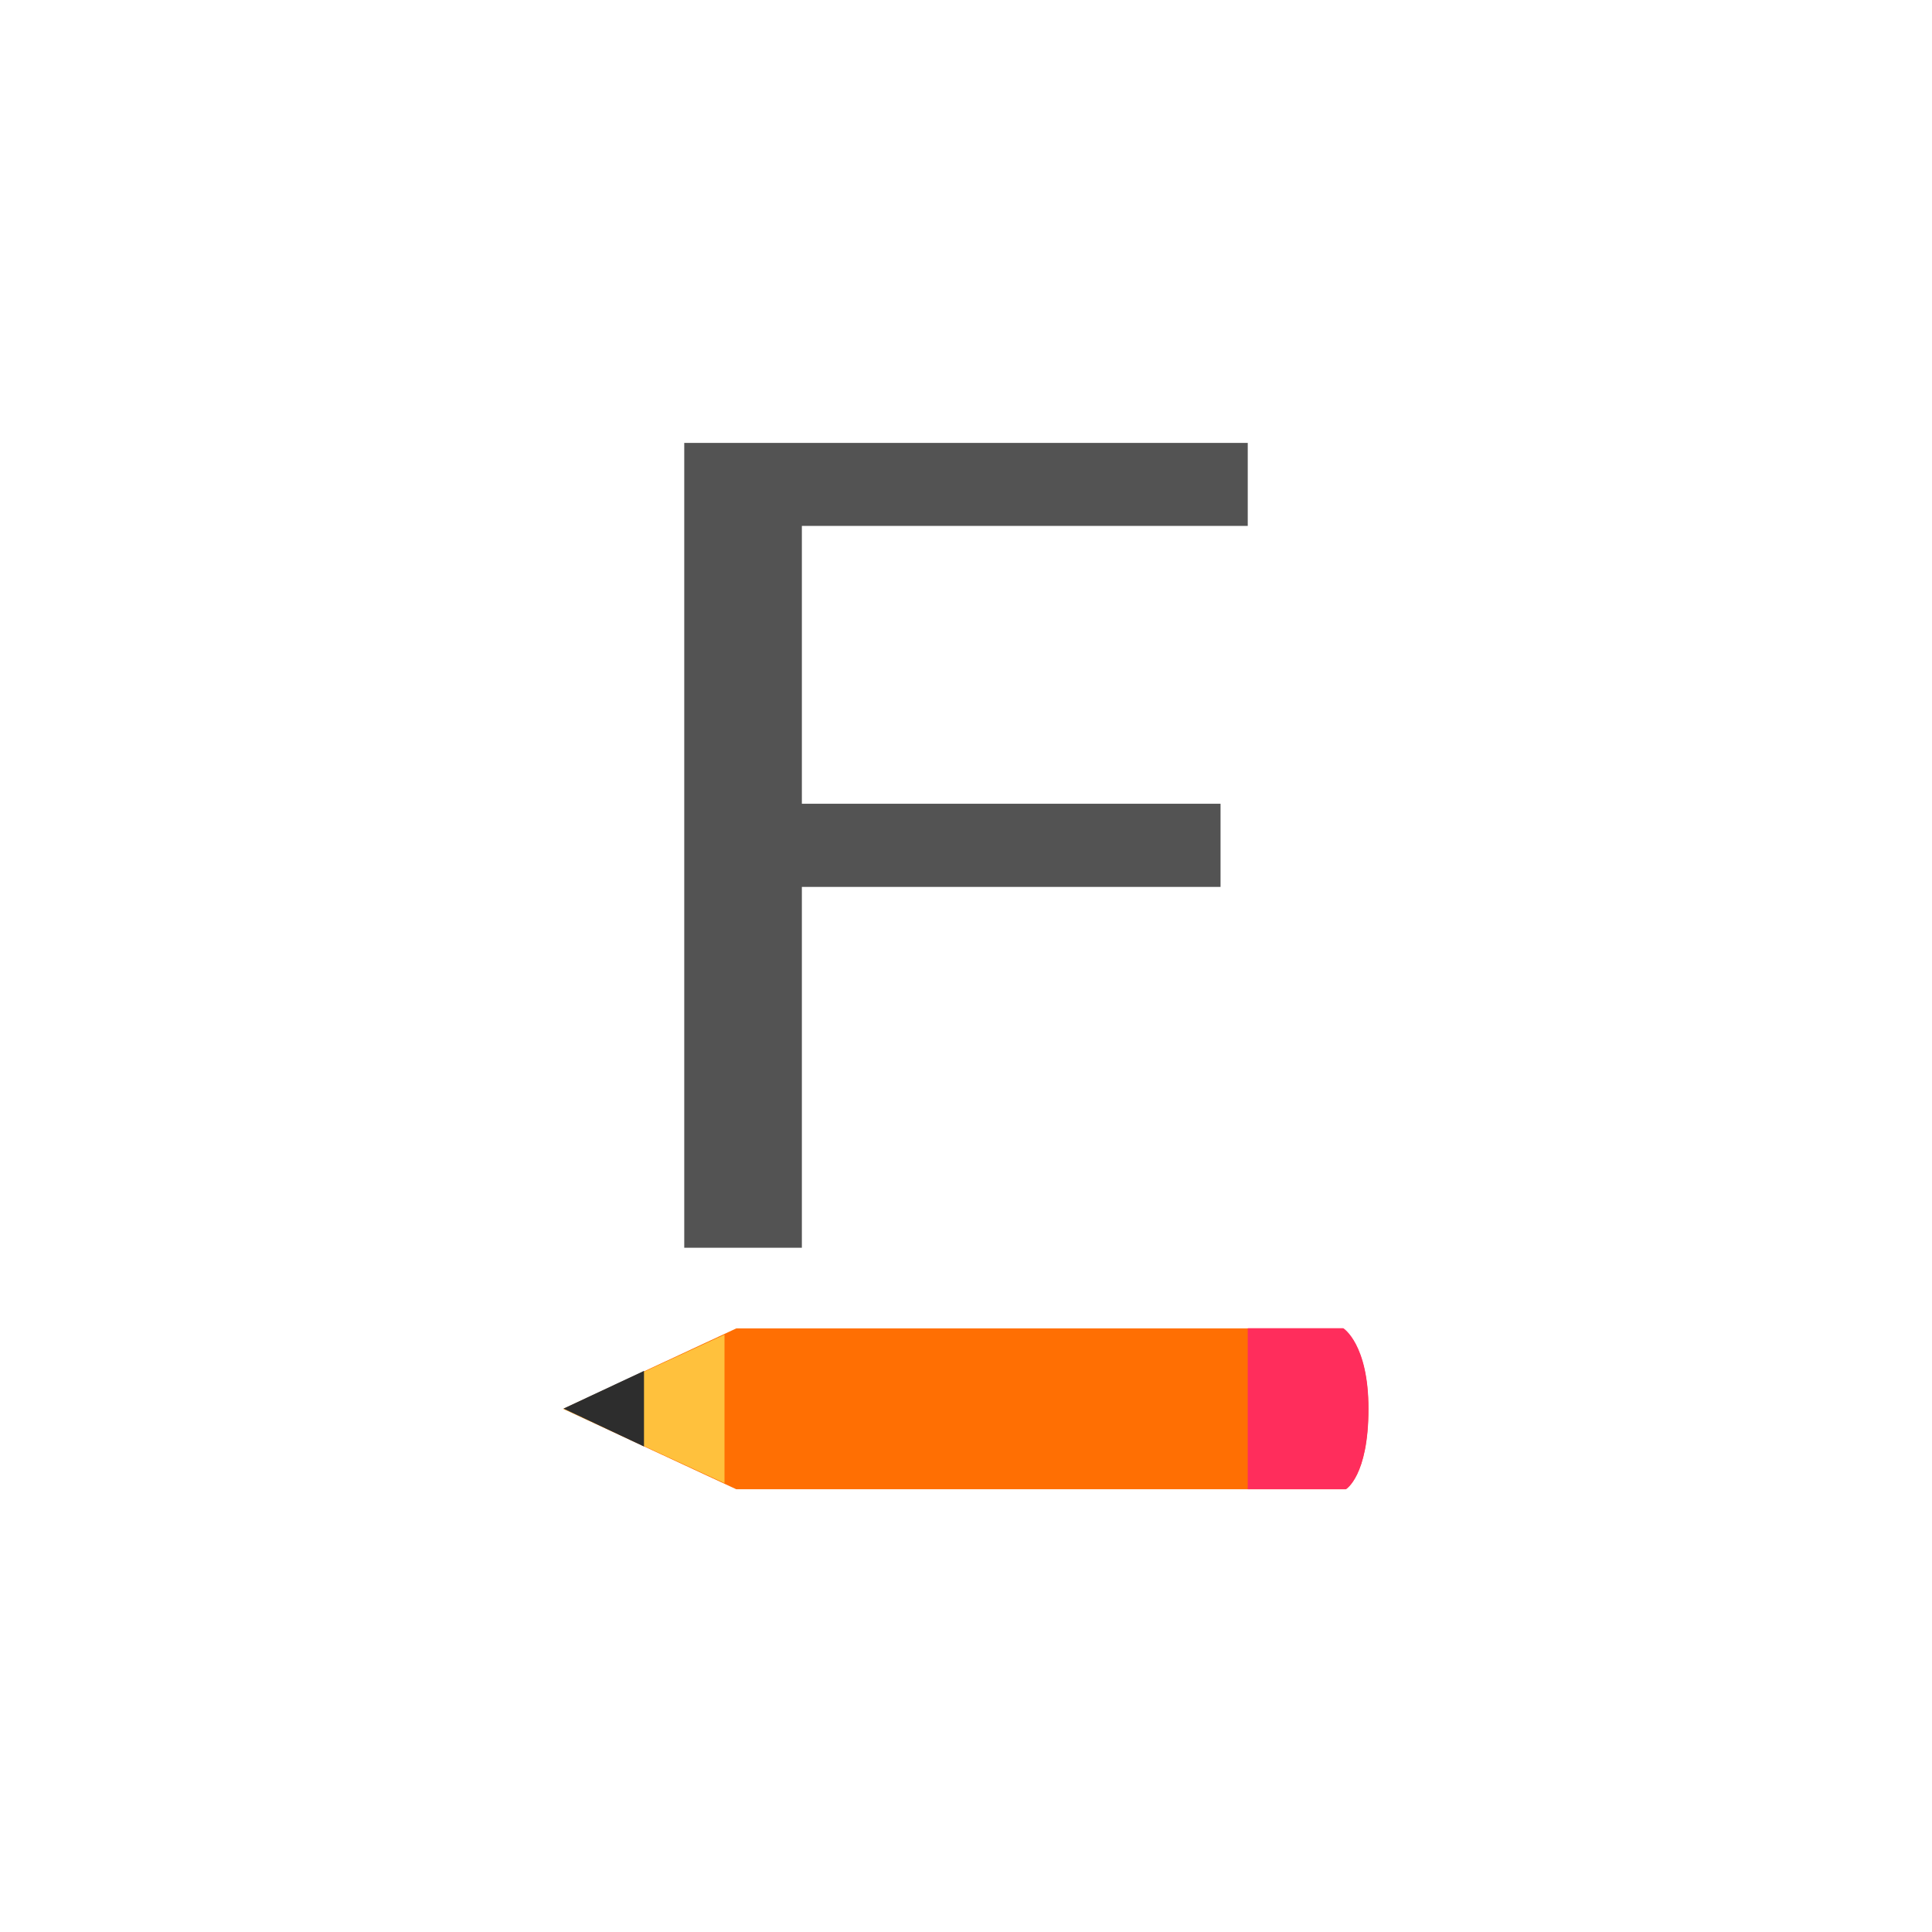 <!-- color: #eeeeee -->
<svg xmlns="http://www.w3.org/2000/svg" xmlns:xlink="http://www.w3.org/1999/xlink" width="48px" height="48px" viewBox="0 0 48 48" version="1.1">
<g id="surface1">
<path style=" stroke:none;fill-rule:nonzero;fill:rgb(100%,43.529%,1.176%);fill-opacity:1;" d="M 33.434 37 C 33.434 37 33.996 36.676 33.996 35.004 C 33.996 33.391 33.363 33.004 33.363 33.004 L 18.293 33.004 L 13.996 35.004 L 18.293 37 M 33.434 37 "/>
<path style=" stroke:none;fill-rule:nonzero;fill:rgb(100%,75.686%,23.922%);fill-opacity:1;" d="M 18 33.16 L 14 35.004 L 18 36.848 M 18 33.16 "/>
<path style=" stroke:none;fill-rule:nonzero;fill:rgb(17.647%,17.647%,17.647%);fill-opacity:1;" d="M 16 34.059 L 14 34.996 L 16 35.938 M 16 34.059 "/>
<path style=" stroke:none;fill-rule:nonzero;fill:rgb(100%,17.647%,36.078%);fill-opacity:1;" d="M 31 33 L 31 37 L 33.438 37 C 33.438 37 34 36.676 34 35 C 34 33.387 33.375 33 33.375 33 M 31 33 "/>
<path style=" stroke:none;fill-rule:nonzero;fill:rgb(32.549%,32.549%,32.549%);fill-opacity:1;" d="M 19.922 31 L 17 31 L 17 11.004 L 31 11.004 L 31 13.066 L 19.922 13.066 L 19.922 19.969 L 30.324 19.969 L 30.324 22.035 L 19.922 22.035 L 19.922 31.004 "/>
</g>
</svg>
